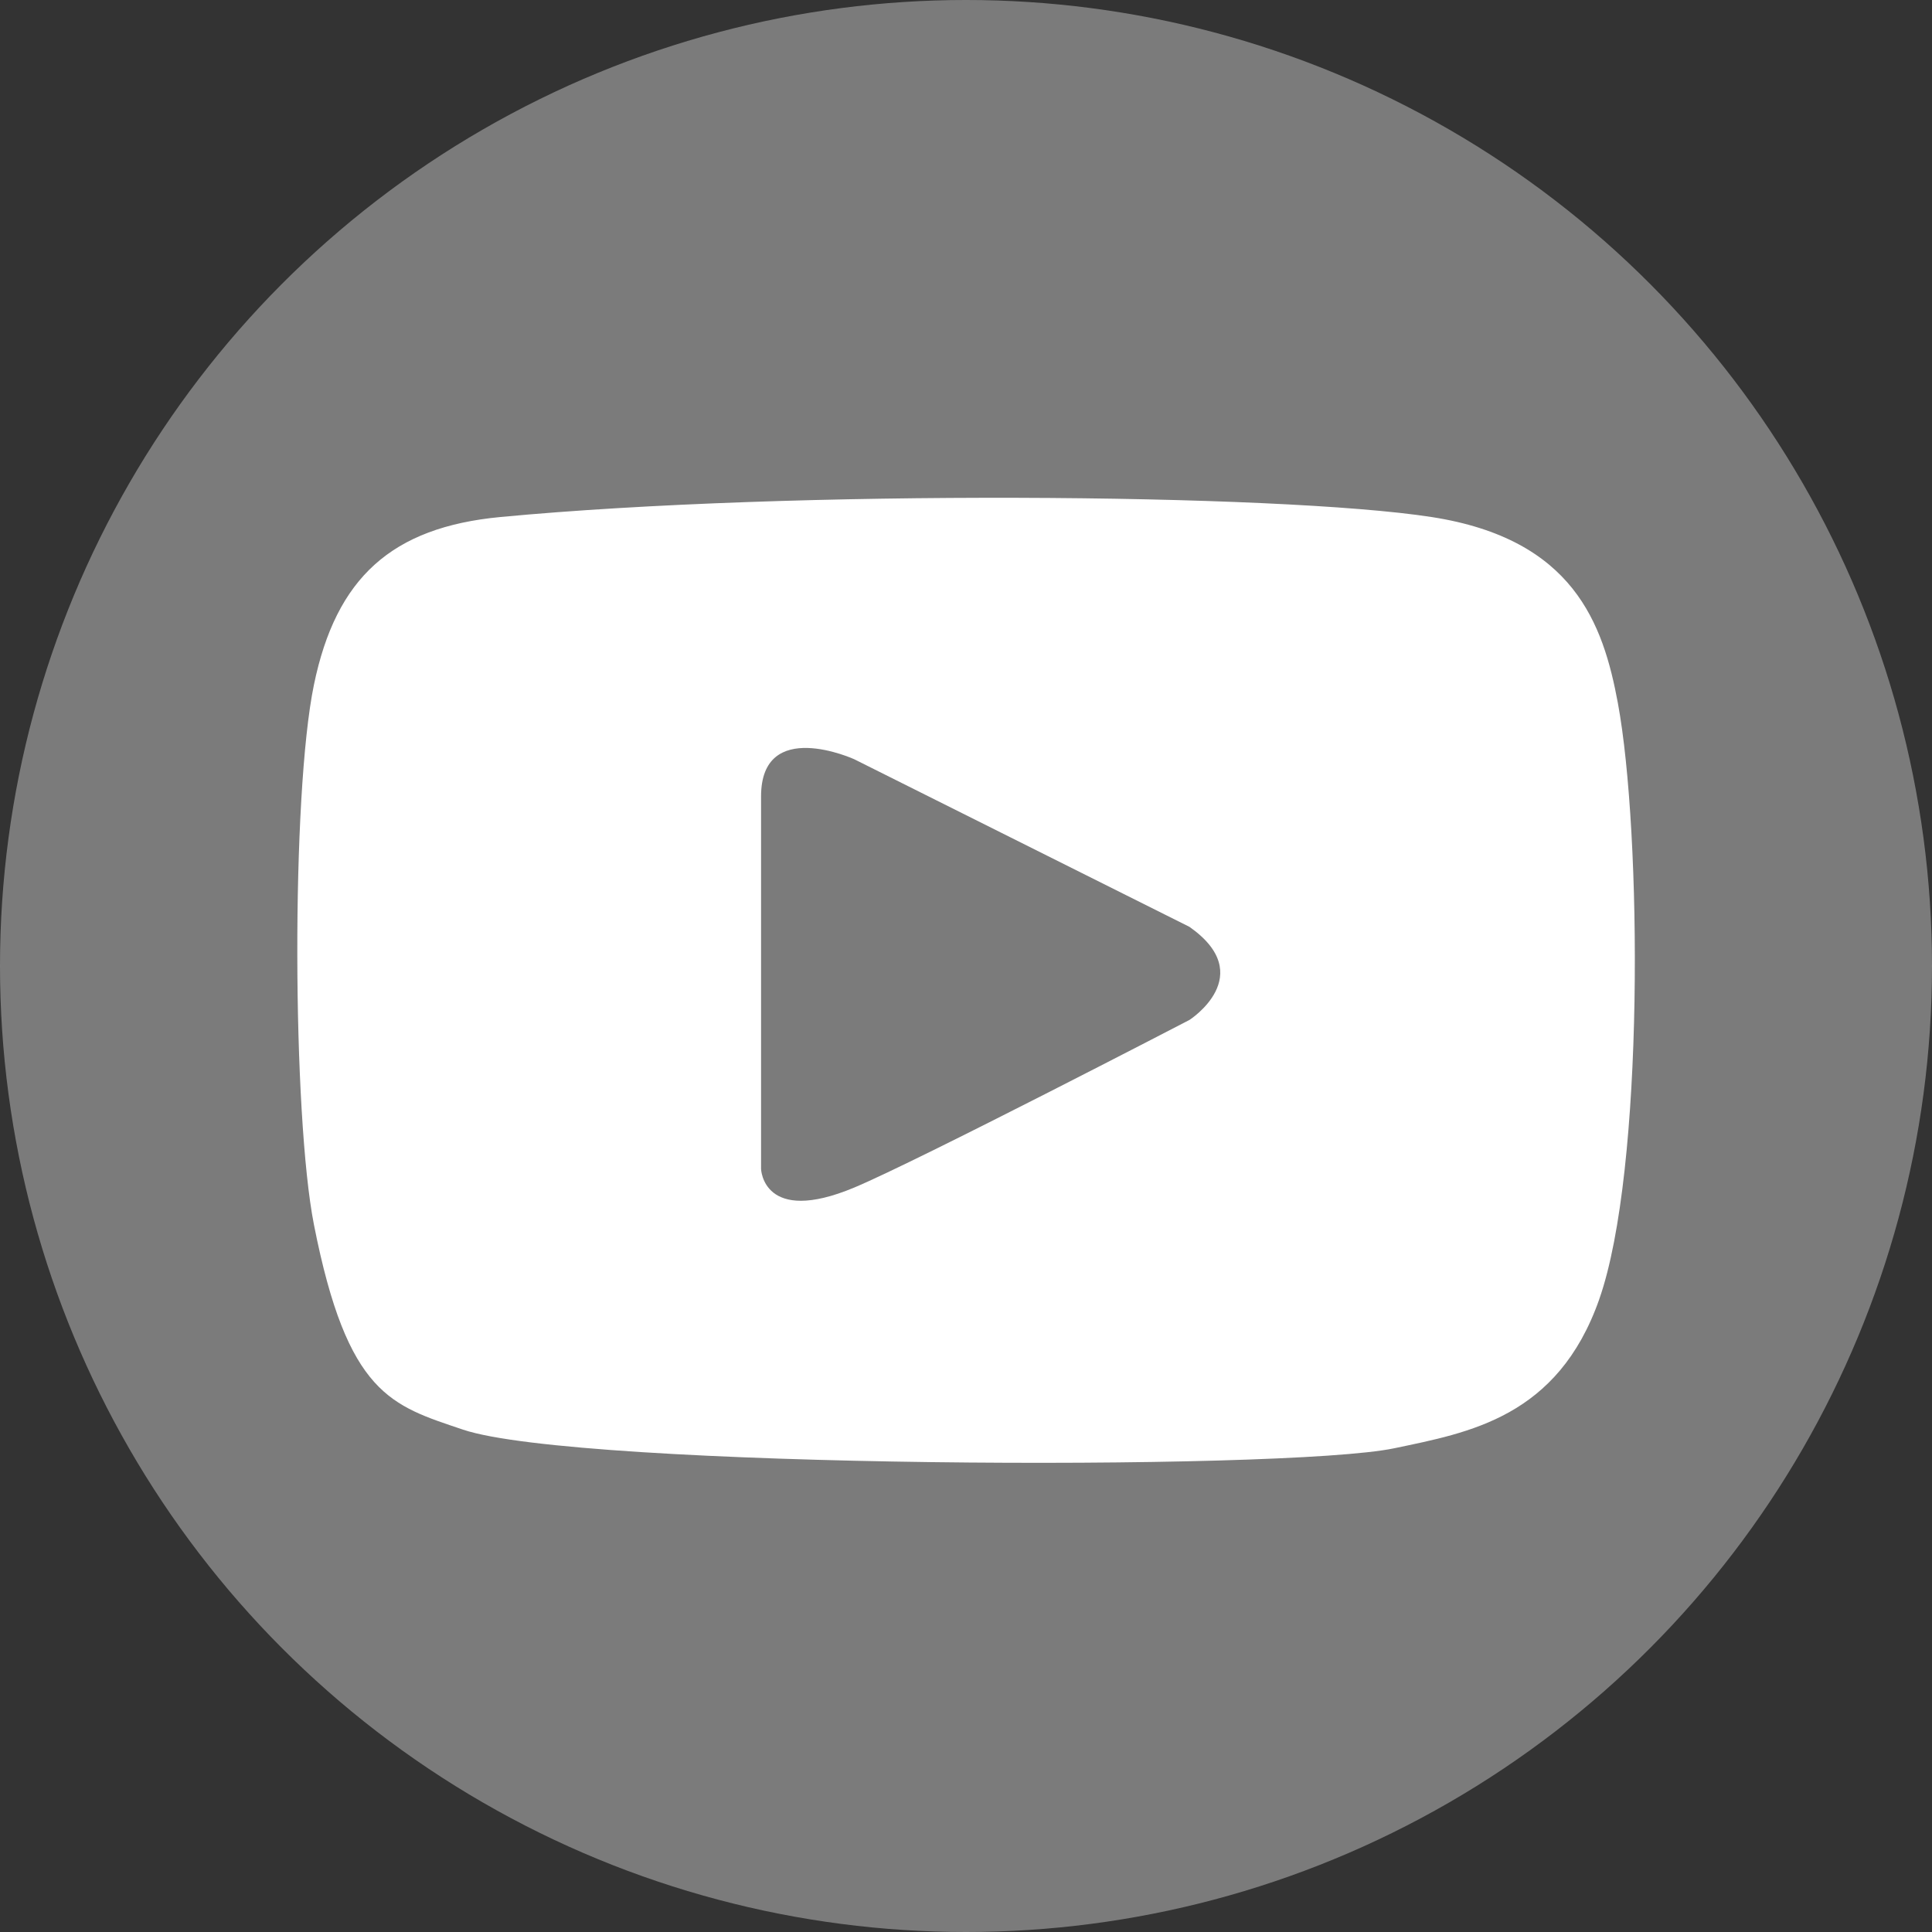 <?xml version="1.0" encoding="UTF-8" standalone="no"?>
<svg
   width="26"
   height="26"
   viewBox="0 0 26 26"
   fill="none"
   version="1.1"
   id="svg4"
   sodipodi:docname="youtube.svg"
   xml:space="preserve"
   inkscape:version="1.2.1 (9c6d41e410, 2022-07-14, custom)"
   xmlns:inkscape="http://www.inkscape.org/namespaces/inkscape"
   xmlns:sodipodi="http://sodipodi.sourceforge.net/DTD/sodipodi-0.dtd"
   xmlns="http://www.w3.org/2000/svg"
   xmlns:svg="http://www.w3.org/2000/svg"><rect x="0" y="0" width="26" height="26" fill="#333333" stroke="none"/><defs
     id="defs8" /><sodipodi:namedview
     id="namedview6"
     pagecolor="#ffffff"
     bordercolor="#000000"
     borderopacity="0.25"
     inkscape:showpageshadow="2"
     inkscape:pageopacity="0.0"
     inkscape:pagecheckerboard="0"
     inkscape:deskcolor="#d1d1d1"
     showgrid="false"
     inkscape:zoom="28.576923"
     inkscape:cx="12.930013"
     inkscape:cy="13"
     inkscape:window-width="1920"
     inkscape:window-height="1006"
     inkscape:window-x="0"
     inkscape:window-y="0"
     inkscape:window-maximized="1"
     inkscape:current-layer="g286" /><g
     style="fill:none"
     id="g286"
     transform="translate(4.855,5.874)"><circle
       cx="13"
       cy="13"
       r="13"
       fill="#C4C4C4"
       fill-opacity="0.5"
       id="circle2"
       transform="translate(-4.855,-5.874)" /><path
       fill-rule="evenodd"
       clip-rule="evenodd"
       d="m 11.152,6.599 -4.512,-2.256 c 0,0 -1.253,-0.57 -1.253,0.501 V 9.857 c 0,0 0.023,0.765 1.253,0.251 0.856,-0.358 4.512,-2.256 4.512,-2.256 0,0 0.933,-0.598 0,-1.253 z m 5.515,5.012 c -0.559,1.59 -1.754,1.794 -2.758,2.005 -1.478,0.31 -10.991,0.271 -12.534,-0.251 -0.962,-0.325 -1.554,-0.465 -2.005,-2.757 -0.289,-1.466 -0.308,-5.78 0,-7.268 0.298,-1.441 1.047,-2.117 2.507,-2.256 3.921,-0.371 10.474,-0.319 12.534,0 1.91,0.296 2.309,1.435 2.507,2.506 0.321,1.735 0.358,6.287 -0.251,8.02 z"
       fill="#ffffff"
       id="path277"
       style="fill:#ffffff" /></g></svg>
